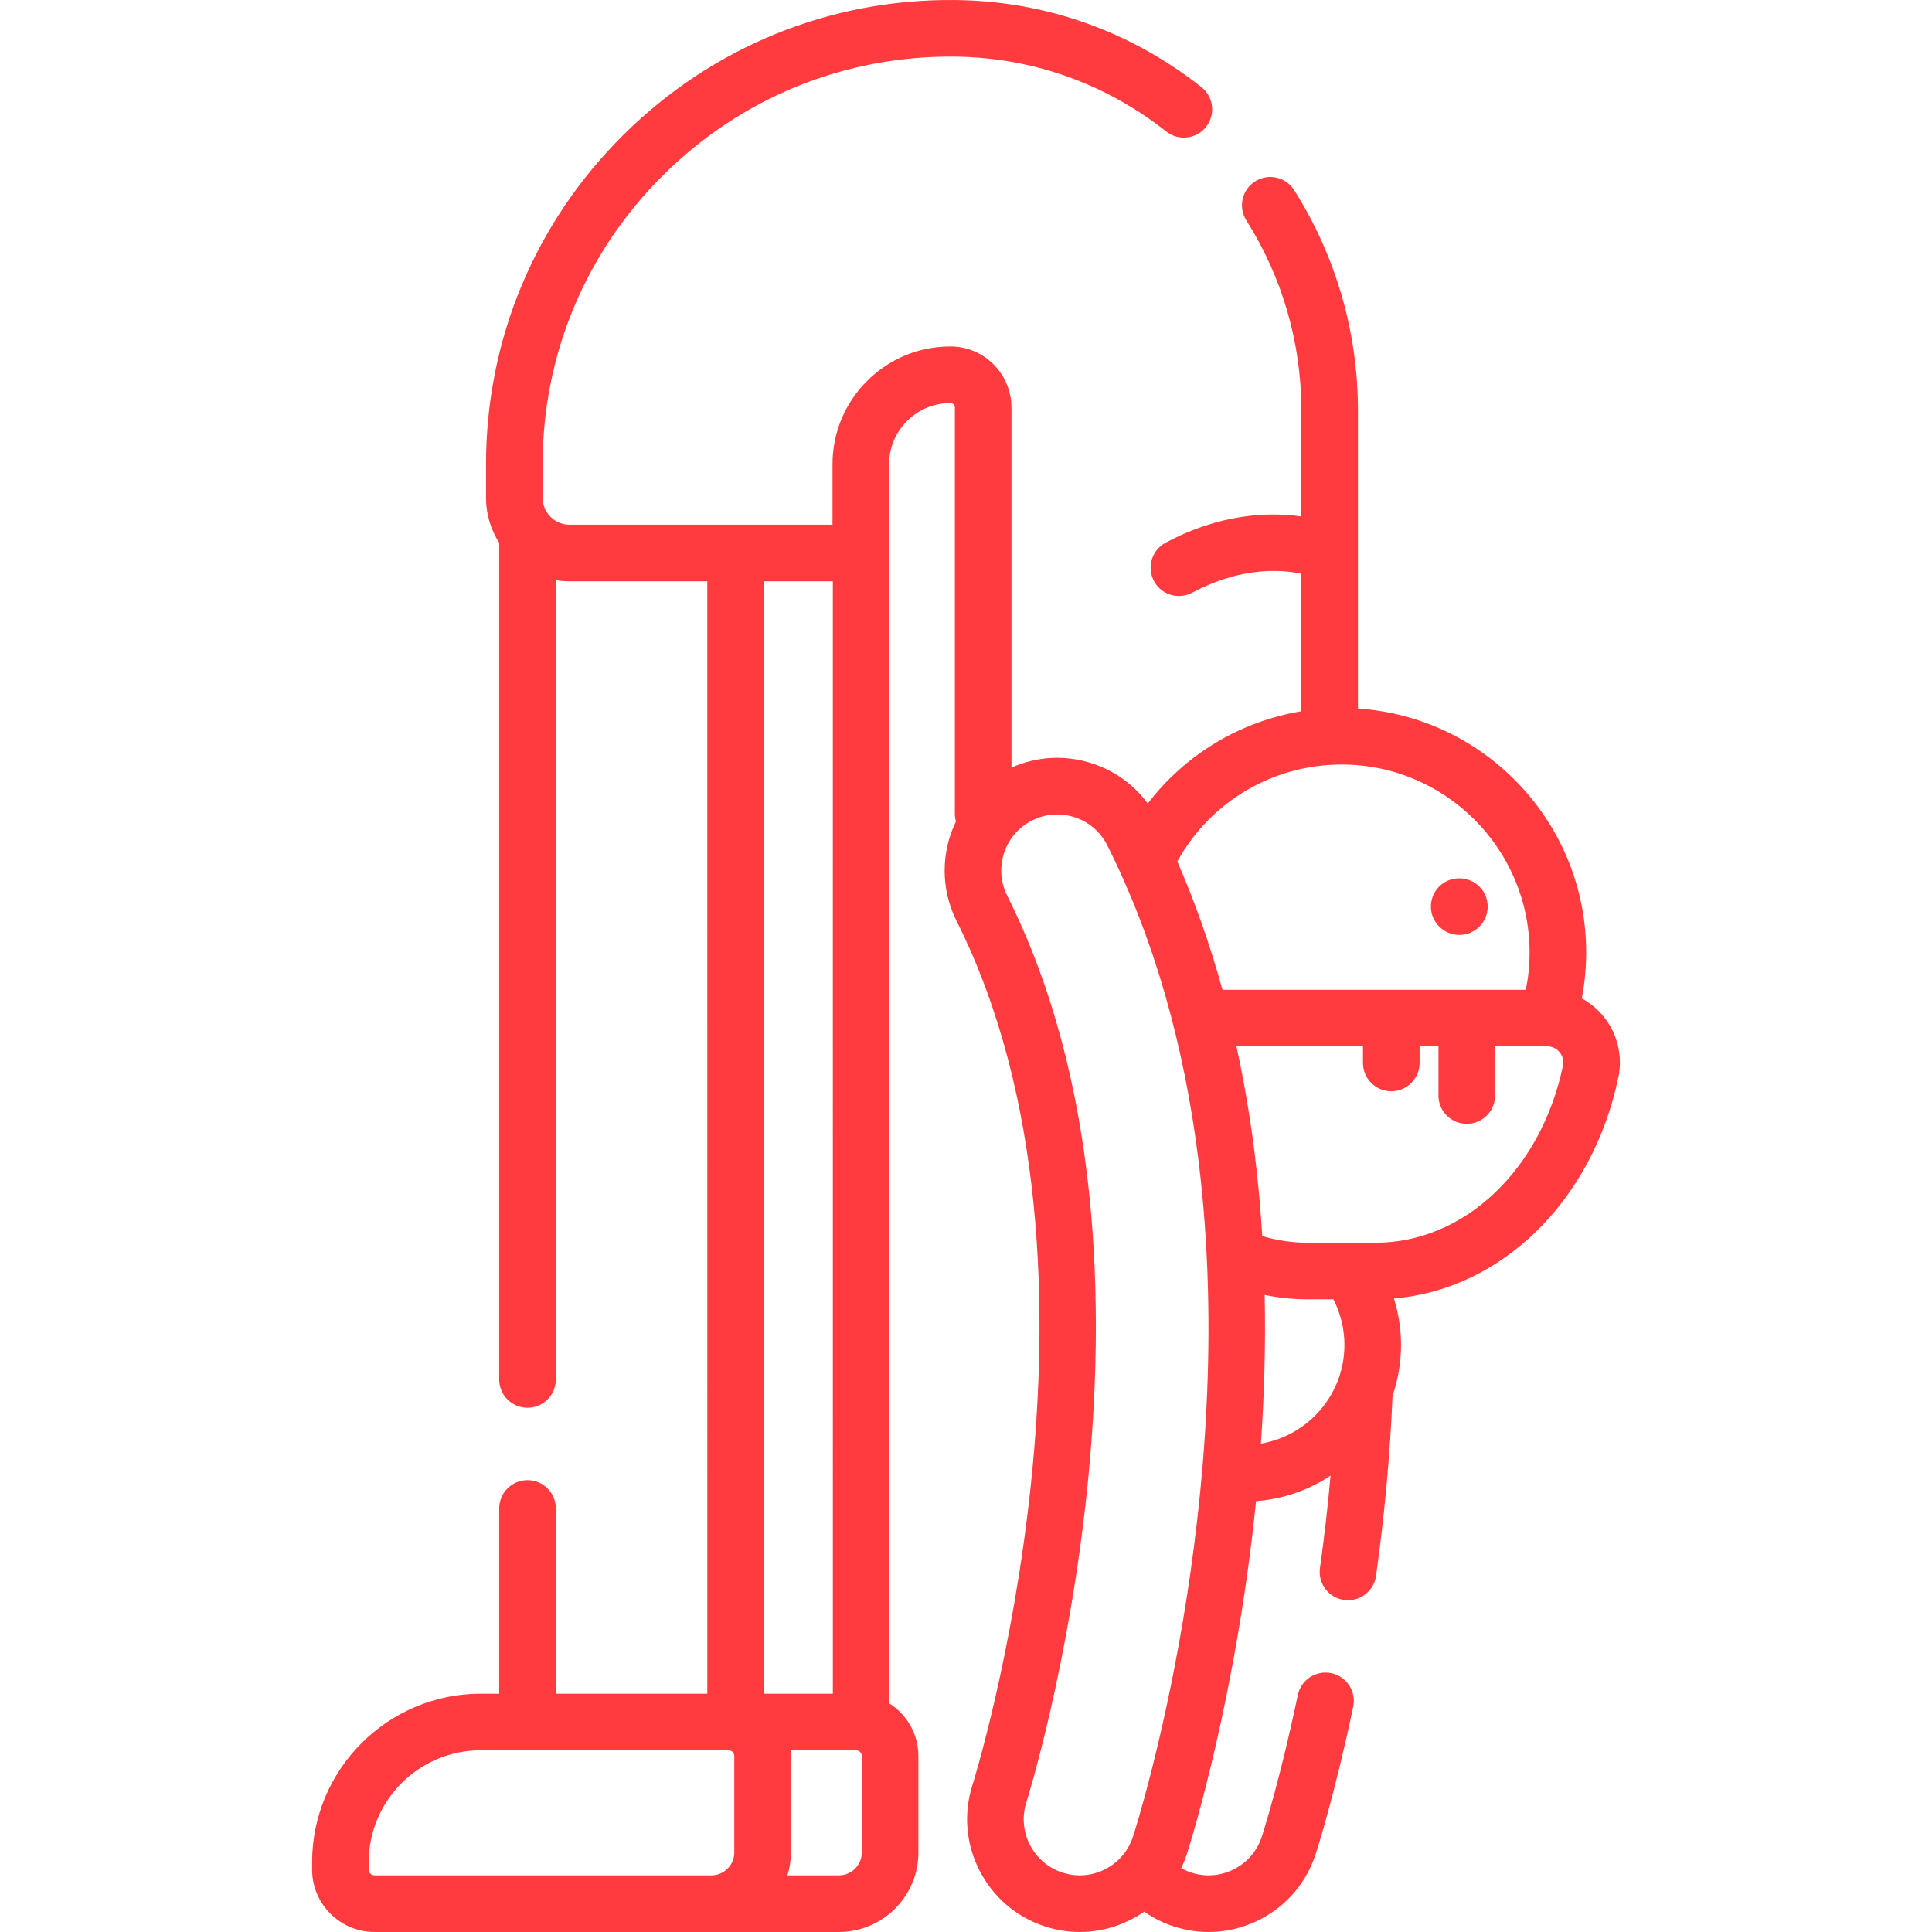 <?xml version="1.0"?>
<svg xmlns="http://www.w3.org/2000/svg" xmlns:xlink="http://www.w3.org/1999/xlink" xmlns:svgjs="http://svgjs.com/svgjs" version="1.1" width="512" height="512" x="0" y="0" viewBox="0 0 511.999 511.999" style="enable-background:new 0 0 512 512" xml:space="preserve" class=""><g>
<g xmlns="http://www.w3.org/2000/svg">
	<g>
		<path d="M424.969,269.398c-1.62-1.995-3.587-3.611-5.779-4.796c0.765-4.009,1.159-8.096,1.159-12.208    c0-34.273-26.758-62.397-60.477-64.622v-79.007c0-20.72-5.844-40.905-16.9-58.374c-2.216-3.5-6.85-4.541-10.348-2.327    c-3.5,2.215-4.542,6.848-2.327,10.348c9.535,15.065,14.575,32.477,14.575,50.352v28.108c-8.491-1.214-21.32-0.86-35.974,6.953    c-3.655,1.949-5.038,6.492-3.089,10.147c1.35,2.531,3.943,3.973,6.625,3.973c1.19,0,2.399-0.284,3.522-0.883    c12.79-6.819,23.317-6.19,28.917-5.012v36.448c-16.212,2.685-30.722,11.406-40.702,24.442c-3.629-4.925-8.67-8.611-14.595-10.577    c-7.125-2.364-14.715-1.979-21.526,1.061v-95.391c0-8.901-7.212-16.173-16.077-16.21c-0.045,0-0.09,0-0.135,0    c-8.304,0-16.119,3.23-22.017,9.104c-5.931,5.906-9.197,13.759-9.197,22.111v16.013h-69.707c-3.923,0-7.115-3.191-7.115-7.114    v-8.899c0-29.007,11.385-56.257,32.058-76.729c20.668-20.468,48.001-31.57,77.05-31.303c20.561,0.2,39.985,7.065,56.174,19.853    c3.25,2.567,7.966,2.015,10.534-1.236c2.567-3.25,2.014-7.967-1.236-10.534C299.559,8.22,276.97,0.238,253.055,0.006    c-33.042-0.32-64.216,12.338-87.751,35.645c-23.539,23.312-36.502,54.347-36.502,87.387v8.899c0,4.382,1.286,8.467,3.494,11.907    v221.737c0,4.142,3.358,7.5,7.5,7.5s7.5-3.358,7.5-7.5V153.75c1.179,0.195,2.387,0.301,3.621,0.301h36.525l0.004,294.797h-9.07    h-31.08v-49.09c0-4.142-3.358-7.5-7.5-7.5s-7.5,3.358-7.5,7.5v49.09h-4.897c-24.64,0-44.686,20.046-44.686,44.686v1.936    c0,9.111,7.412,16.523,16.523,16.523h123.075c11.62,0,21.074-9.454,21.074-21.074v-25.547c0-5.853-3.067-10.991-7.67-13.928    l-0.092-328.405c0-4.334,1.698-8.412,4.782-11.482c3.066-3.054,7.125-4.733,11.435-4.733c0.023,0,0.046,0,0.07,0    c0.618,0.002,1.14,0.557,1.14,1.21V215.66c0,0.705,0.104,1.385,0.286,2.031c-3.894,8.065-4.148,17.784,0.169,26.389    c46.604,92.861,4.641,227.601,4.214,228.942c-5.021,15.655,3.628,32.49,19.279,37.528c3.011,0.969,6.1,1.449,9.174,1.449    c4.674,0,9.315-1.111,13.594-3.307c1.204-0.618,2.349-1.314,3.442-2.073c2.426,1.688,5.106,3.021,7.931,3.931    c3.011,0.969,6.1,1.449,9.174,1.449c4.674,0,9.315-1.111,13.594-3.307c7.093-3.64,12.344-9.824,14.785-17.414    c0.517-1.607,5.187-16.354,9.919-38.99c0.848-4.055-1.752-8.028-5.807-8.876c-4.053-0.849-8.028,1.752-8.876,5.807    c-4.575,21.886-9.023,35.936-9.516,37.466c-1.214,3.775-3.826,6.851-7.354,8.662c-3.528,1.811-7.549,2.138-11.324,0.924    c-0.954-0.307-1.848-0.72-2.701-1.196c0.584-1.221,1.095-2.486,1.517-3.797c0.786-2.442,13.036-41.162,18.308-93.458    c7.259-0.539,14.004-2.946,19.753-6.75c-0.722,8.087-1.655,16.262-2.806,24.465c-0.575,4.102,2.284,7.894,6.386,8.469    c0.354,0.05,0.704,0.074,1.051,0.074c3.68,0,6.892-2.711,7.418-6.459c2.245-16.009,3.711-31.932,4.357-47.326    c0.005-0.116-0.003-0.23-0.003-0.346c1.467-4.245,2.275-8.795,2.275-13.532c0-4.186-0.651-8.331-1.878-12.297    c28.509-2.401,52.58-25.803,59.458-58.578C430.071,279.816,428.649,273.932,424.969,269.398z M194.592,490.916    c0,3.349-2.725,6.074-6.074,6.074H99.237v0.001c-0.84,0-1.523-0.683-1.523-1.523v-1.936c0-16.369,13.317-29.686,29.686-29.686    h65.669c0.84,0,1.523,0.683,1.523,1.523V490.916z M202.44,154.051h18.27l0.005,294.797h-18.271L202.44,154.051z M228.385,490.917    c0,3.349-2.725,6.074-6.074,6.074H208.69c0.581-1.925,0.901-3.962,0.901-6.074V465.37c0-0.514-0.031-1.021-0.077-1.523h17.348    c0.84,0,1.523,0.683,1.523,1.523V490.917z M300.272,486.686c-1.214,3.775-3.826,6.851-7.354,8.662    c-3.528,1.811-7.551,2.138-11.324,0.924c-7.786-2.506-12.089-10.881-9.59-18.674c0.45-1.405,44.387-141.656-5.092-240.246    c-3.672-7.317-0.707-16.257,6.609-19.929c2.098-1.053,4.364-1.585,6.645-1.585c1.572,0,3.152,0.253,4.688,0.762    c3.764,1.249,6.817,3.888,8.596,7.433c12.211,24.329,20.354,52.518,24.203,83.783    C328.638,397.085,301.436,483.069,300.272,486.686z M311.996,228.302c8.789-15.883,25.346-25.689,43.571-25.689    c27.45,0,49.782,22.332,49.782,49.782c0,3.343-0.331,6.663-0.986,9.909h-80.395C320.68,250.394,316.687,239.041,311.996,228.302z     M334.155,382.578c0.872-12.618,1.278-25.843,0.993-39.399c3.755,0.76,7.571,1.157,11.421,1.157h6.805    c1.903,3.717,2.915,7.866,2.915,12.079C356.289,369.548,346.699,380.476,334.155,382.578z M414.188,282.462    c-5.791,27.6-26.197,46.876-49.624,46.876h-17.996c-4.086,0-8.126-0.594-12.054-1.751c-0.438-7.154-1.087-14.368-1.977-21.603    c-1.212-9.85-2.843-19.412-4.867-28.68h33.536v4.394c0,4.142,3.358,7.5,7.5,7.5c4.142,0,7.5-3.358,7.5-7.5v-4.394h5v13.023    c0,4.142,3.358,7.5,7.5,7.5s7.5-3.358,7.5-7.5v-13.023h13.861c1.738,0,2.786,0.971,3.256,1.55    C413.805,279.446,414.557,280.704,414.188,282.462z" fill="#ff3b3f" data-original="#000000" style=""/>
	</g>
</g>
<g xmlns="http://www.w3.org/2000/svg">
	<g>
		<path d="M386.753,232.767h-0.093c-4.142,0-7.454,3.358-7.454,7.5s3.405,7.5,7.547,7.5s7.5-3.358,7.5-7.5    S390.895,232.767,386.753,232.767z" fill="#ff3b3f" data-original="#000000" style=""/>
	</g>
</g>
<g xmlns="http://www.w3.org/2000/svg">
</g>
<g xmlns="http://www.w3.org/2000/svg">
</g>
<g xmlns="http://www.w3.org/2000/svg">
</g>
<g xmlns="http://www.w3.org/2000/svg">
</g>
<g xmlns="http://www.w3.org/2000/svg">
</g>
<g xmlns="http://www.w3.org/2000/svg">
</g>
<g xmlns="http://www.w3.org/2000/svg">
</g>
<g xmlns="http://www.w3.org/2000/svg">
</g>
<g xmlns="http://www.w3.org/2000/svg">
</g>
<g xmlns="http://www.w3.org/2000/svg">
</g>
<g xmlns="http://www.w3.org/2000/svg">
</g>
<g xmlns="http://www.w3.org/2000/svg">
</g>
<g xmlns="http://www.w3.org/2000/svg">
</g>
<g xmlns="http://www.w3.org/2000/svg">
</g>
<g xmlns="http://www.w3.org/2000/svg">
</g>
</g></svg>
